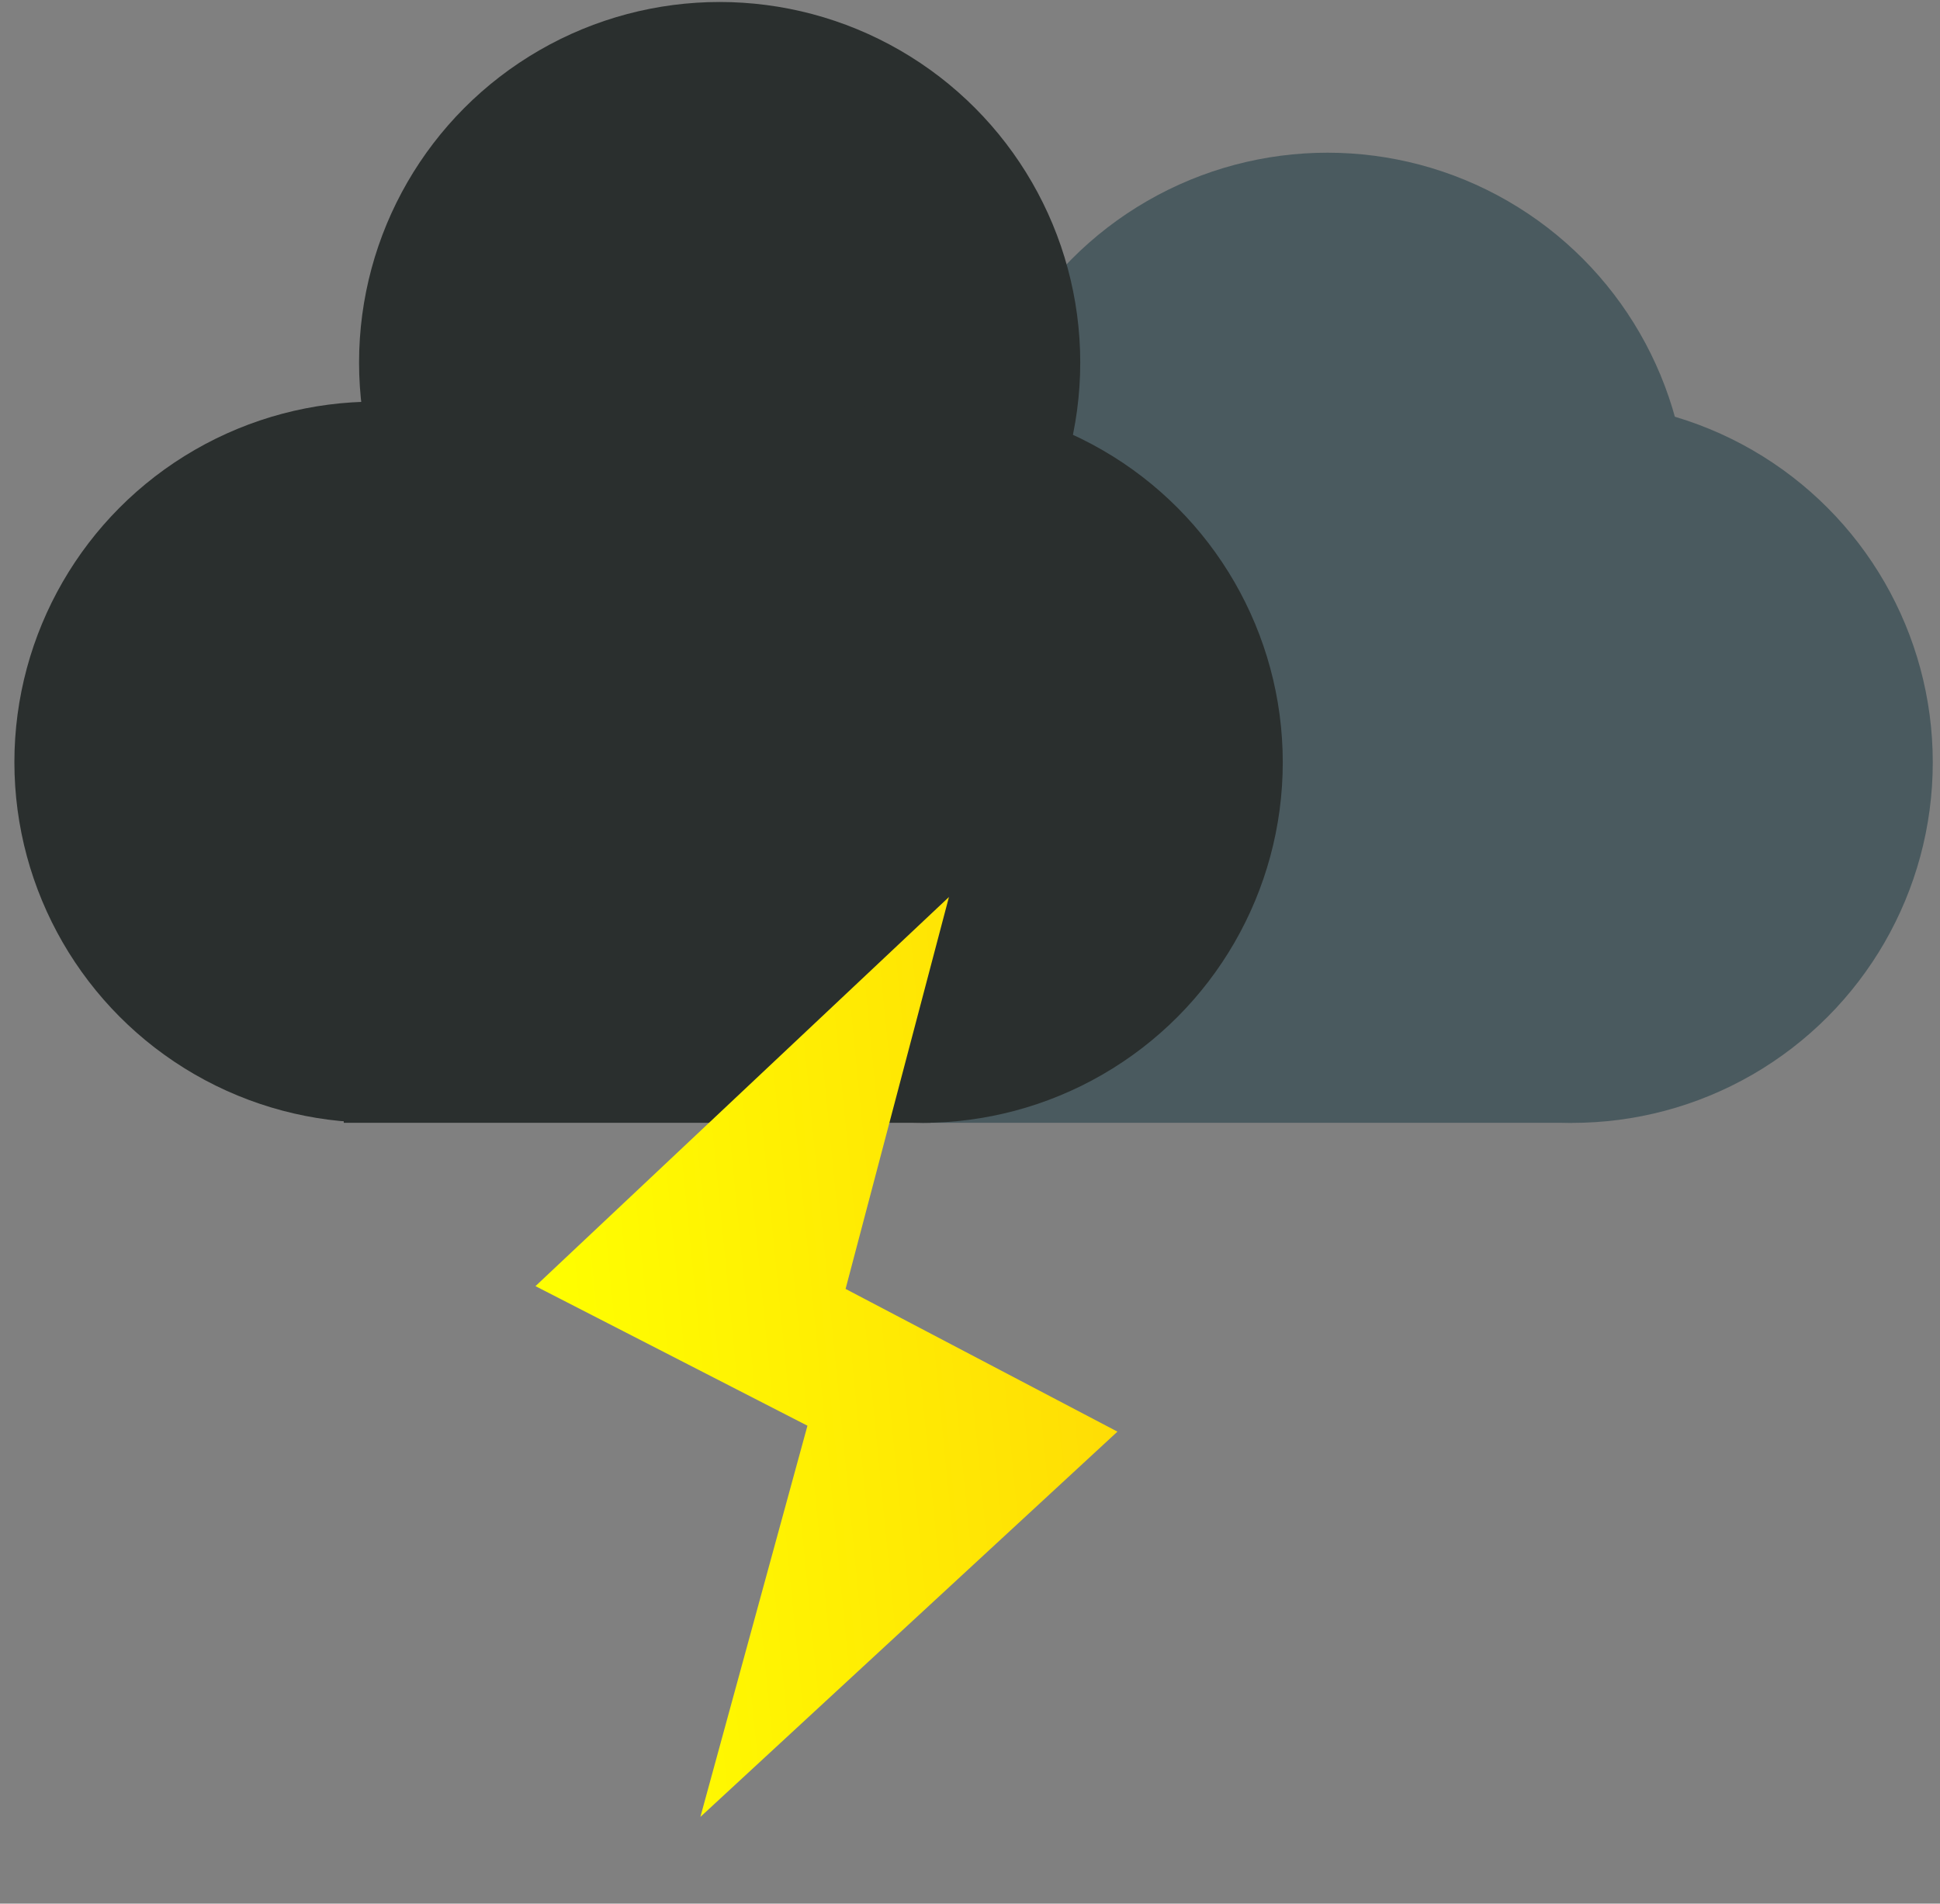 <?xml version="1.0" encoding="UTF-8" standalone="no"?>
<!-- Created with Inkscape (http://www.inkscape.org/) -->

<svg
   width="269"
   height="264"
   viewBox="0 0 71.173 69.85"
   version="1.1"
   id="svg5"
   inkscape:version="1.2.2 (732a01da63, 2022-12-09)"
   sodipodi:docname="Cloud - gray - thunder.svg"
   inkscape:export-filename="Cloud - grey - thunder.png"
   inkscape:export-xdpi="96"
   inkscape:export-ydpi="96"
   xmlns:inkscape="http://www.inkscape.org/namespaces/inkscape"
   xmlns:sodipodi="http://sodipodi.sourceforge.net/DTD/sodipodi-0.dtd"
   xmlns:xlink="http://www.w3.org/1999/xlink"
   xmlns="http://www.w3.org/2000/svg"
   xmlns:svg="http://www.w3.org/2000/svg">
  <rect x="0" y="0" width="71.173" height="69.85" fill="#808080" stroke="none"/>
  <sodipodi:namedview
     id="namedview7"
     pagecolor="#ffffff"
     bordercolor="#000000"
     borderopacity="0.25"
     inkscape:showpageshadow="2"
     inkscape:pageopacity="0.0"
     inkscape:pagecheckerboard="0"
     inkscape:deskcolor="#d1d1d1"
     inkscape:document-units="mm"
     showgrid="false"
     inkscape:zoom="1.4142136"
     inkscape:cx="50.911688"
     inkscape:cy="-28.637825"
     inkscape:window-width="1718"
     inkscape:window-height="1360"
     inkscape:window-x="1913"
     inkscape:window-y="0"
     inkscape:window-maximized="0"
     inkscape:current-layer="layer1" />
  <defs
     id="defs2">
    <linearGradient
       inkscape:collect="always"
       xlink:href="#linearGradient5634"
       id="linearGradient5636"
       x1="19.177"
       y1="36.125"
       x2="45.522"
       y2="36.125"
       gradientUnits="userSpaceOnUse"
       gradientTransform="matrix(0.783,-0.077,0.077,0.783,2.214,23.974)" />
    <linearGradient
       inkscape:collect="always"
       id="linearGradient5634">
      <stop
         style="stop-color:#ffff00;stop-opacity:1;"
         offset="0"
         id="stop5630" />
      <stop
         style="stop-color:#ffdd05;stop-opacity:1;"
         offset="1"
         id="stop5632" />
    </linearGradient>
  </defs>
  <g
     inkscape:label="Lager 1"
     inkscape:groupmode="layer"
     id="layer1">
    <circle
       style="fill:#4a5a5f;fill-opacity:1;stroke:#040000;stroke-width:0"
       id="path234-9"
       cy="27.973"
       cx="57.679"
       r="13.229" />
    <circle
       style="fill:#4a5a5f;fill-opacity:1;stroke:#040000;stroke-width:0"
       id="path234-9-1"
       cy="18.832"
       cx="48.7"
       r="13.229" />
    <rect
       style="fill:#4a5a5f;fill-opacity:1;stroke:#040000;stroke-width:0"
       id="rect1098"
       width="23.848"
       height="26.455"
       x="33.831"
       y="14.744" />
    <rect
       style="fill:#2a2f2e;fill-opacity:1;stroke:#040000;stroke-width:0"
       id="rect1098-8"
       width="21.53"
       height="19.564"
       x="12.612"
       y="21.635" />
    <circle
       style="fill:#2a2f2e;fill-opacity:1;stroke:#040000;stroke-width:0"
       id="path234"
       cy="13.302"
       cx="26.402"
       r="13.229" />
    <circle
       style="fill:#2a2f2e;fill-opacity:1;stroke:#040000;stroke-width:0"
       id="path234-91-9"
       cy="27.966"
       cx="13.757"
       r="13.229" />
    <circle
       style="fill:#2a2f2e;fill-opacity:1;stroke:#040000;stroke-width:0"
       id="path234-91"
       cy="27.972"
       cx="33.832"
       r="13.229" />
    <path
       id="path5429-9"
       style="fill:url(#linearGradient5636);fill-opacity:1;fill-rule:nonzero;stroke:#000000;stroke-width:0;stroke-opacity:1"
       d="M 34.814,32.914 19.645,47.192 29.623,52.313 25.695,66.668 40.996,52.531 31.022,47.294 Z" />
  </g>
</svg>
